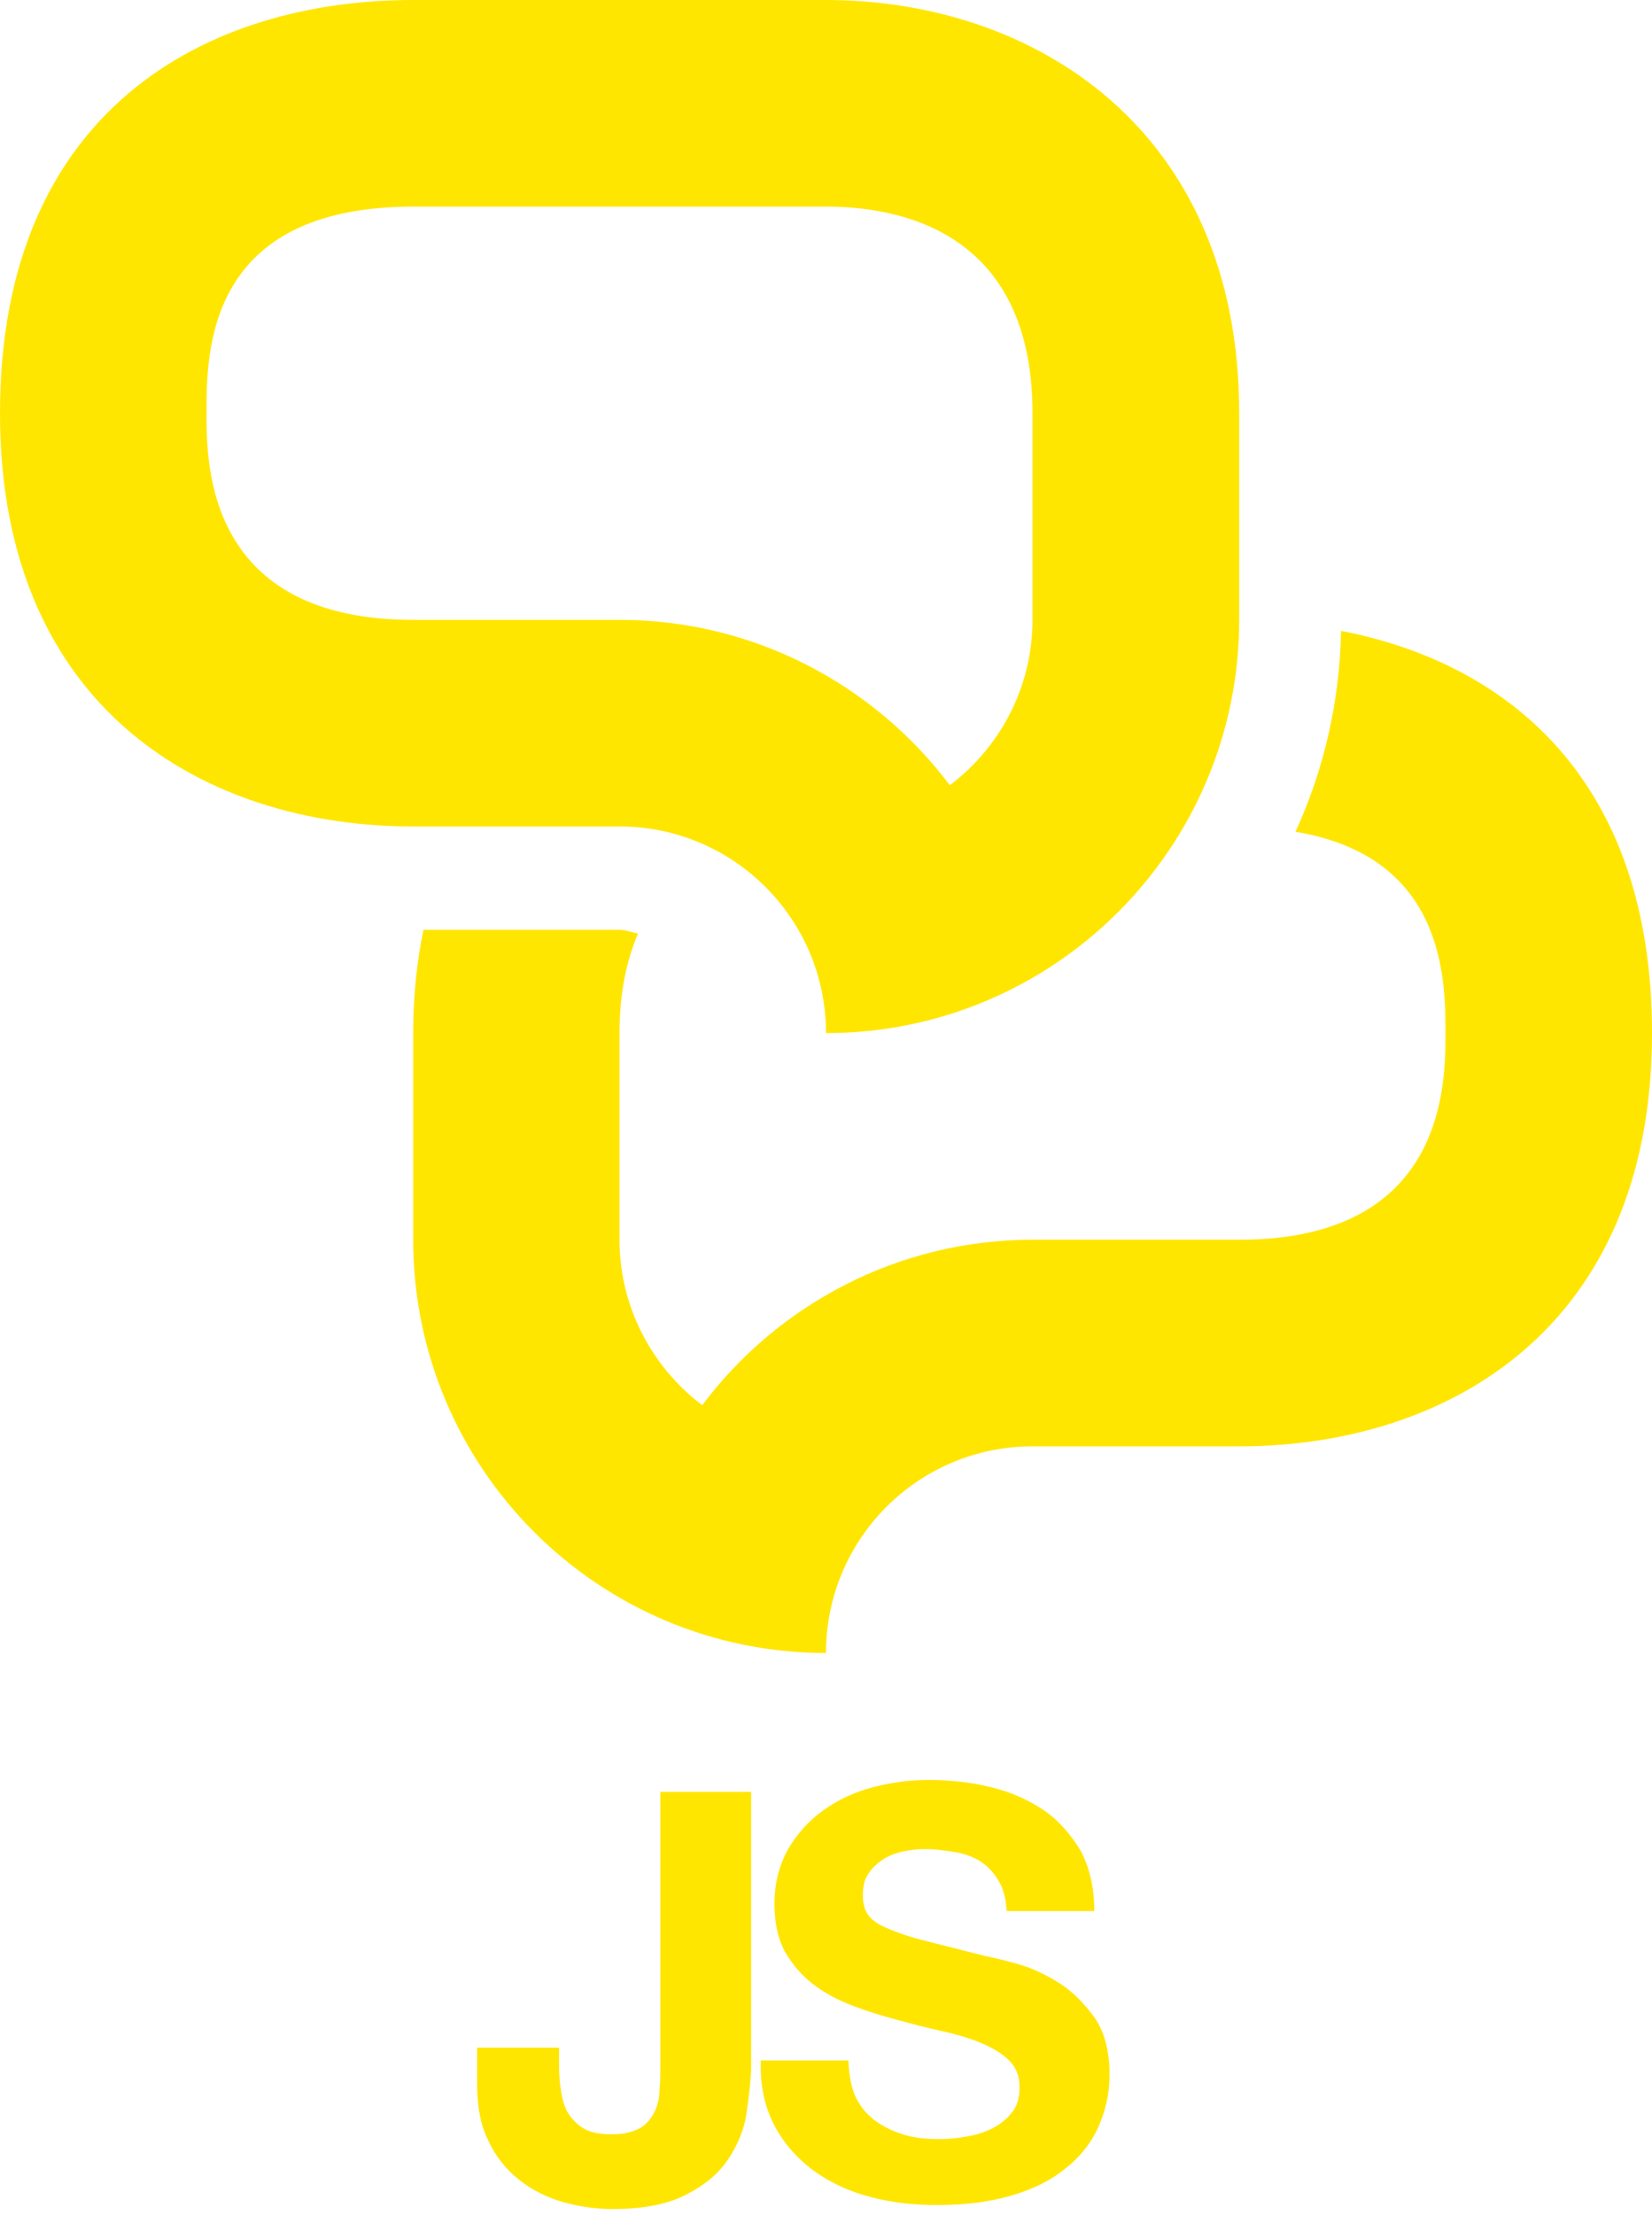 <?xml version="1.0" encoding="UTF-8" standalone="no"?>
<svg width="147px" height="197px" viewBox="0 0 147 197" version="1.1" xmlns="http://www.w3.org/2000/svg" xmlns:xlink="http://www.w3.org/1999/xlink" xmlns:sketch="http://www.bohemiancoding.com/sketch/ns">
    <!-- Generator: Sketch 3.3 (11970) - http://www.bohemiancoding.com/sketch -->
    <title>Shape + Shape Copy 2 + Shape Copy</title>
    <desc>Created with Sketch.</desc>
    <defs></defs>
    <g id="Page-1" stroke="none" stroke-width="1" fill="none" fill-rule="evenodd" sketch:type="MSPage">
        <g id="FREE-FOR-ALL-01" sketch:type="MSArtboardGroup" transform="translate(-647, -509)" fill="#FFE600">
            <g id="Shape-+-Shape-Copy-2-+-Shape-Copy" sketch:type="MSLayerGroup" transform="translate(647, 509)">
                <path d="M73.5,18.375 C80.354,18.375 91.875,20.764 91.875,36.75 L91.875,55.125 C91.875,61.138 88.967,66.476 84.516,69.83 C77.809,60.913 67.11,55.125 55.125,55.125 L36.768,55.125 C18.375,55.125 18.375,41.298 18.375,36.75 C18.375,31.26 18.375,18.375 36.768,18.375 L73.5,18.375 L73.5,18.375 Z M73.5,0 L36.768,0 C18.375,0 0,9.762 0,36.75 C0,63.164 18.375,73.5 36.768,73.5 L55.125,73.5 C65.282,73.5 73.5,81.737 73.5,91.875 C93.795,91.875 110.268,75.42 110.268,55.125 L110.268,36.75 C110.268,11.388 91.875,0 73.5,0 Z M119.332,56.103 C119.208,62.475 117.788,68.484 115.276,73.969 C128.519,76.174 128.625,86.96 128.625,91.875 C128.625,96.432 128.625,110.25 110.268,110.25 L91.875,110.25 C79.908,110.25 69.191,116.029 62.484,124.964 C58.033,121.592 55.125,116.245 55.125,110.25 L55.125,91.875 C55.125,88.241 55.773,85.379 56.774,83.018 C56.237,82.922 55.699,82.688 55.125,82.688 L37.683,82.688 C37.09,85.531 36.768,88.572 36.768,91.875 L36.768,110.25 C36.768,130.545 53.205,147 73.5,147 C73.5,136.843 81.718,128.625 91.875,128.625 L110.268,128.625 C128.625,128.625 147,118.289 147,91.875 C147,69.398 134.225,58.984 119.332,56.103 Z" id="Shape" sketch:type="MSShapeGroup"></path>
                <g id="Shape-Copy-2-+-Shape-Copy" transform="translate(42, 158)" sketch:type="MSShapeGroup">
                    <path d="M24.41,30.04 C24.195,31.453 23.623,32.796 22.765,34.067 C21.907,35.339 20.691,36.328 19.047,37.176 C17.402,38.024 15.257,38.448 12.539,38.448 C10.966,38.448 9.536,38.236 8.034,37.812 C6.604,37.388 5.317,36.752 4.172,35.834 C3.028,34.915 2.099,33.785 1.455,32.372 C0.74,30.958 0.454,29.263 0.454,27.284 L0.454,24.105 L7.748,24.105 L7.748,25.73 C7.748,26.578 7.82,27.426 7.963,28.203 C8.106,28.98 8.32,29.616 8.678,30.111 C9.035,30.605 9.464,31.029 10.108,31.382 C10.68,31.665 11.467,31.806 12.468,31.806 C13.54,31.806 14.327,31.594 14.971,31.241 C15.543,30.888 15.972,30.393 16.258,29.757 C16.544,29.192 16.687,28.485 16.687,27.849 C16.758,27.143 16.758,26.507 16.758,25.871 L16.758,1.353 L24.839,1.353 L24.839,26.224 C24.767,27.284 24.624,28.627 24.41,30.04 L24.41,30.04 L24.41,30.04 Z" id="Shape-Copy-2"></path>
                    <path d="M34.207,28.627 C34.636,29.475 35.279,30.181 35.995,30.676 C36.71,31.17 37.568,31.594 38.569,31.877 C39.57,32.16 40.571,32.23 41.644,32.23 C42.359,32.23 43.146,32.16 43.932,32.018 C44.79,31.877 45.505,31.665 46.221,31.312 C46.936,30.958 47.508,30.534 48.008,29.899 C48.509,29.333 48.723,28.556 48.723,27.637 C48.723,26.648 48.437,25.871 47.794,25.235 C47.15,24.599 46.292,24.105 45.291,23.681 C44.29,23.257 43.074,22.903 41.787,22.621 C40.5,22.338 39.141,21.985 37.854,21.632 C36.495,21.278 35.136,20.854 33.849,20.36 C32.562,19.865 31.346,19.229 30.345,18.452 C29.344,17.675 28.486,16.685 27.842,15.555 C27.199,14.354 26.913,12.941 26.913,11.315 C26.913,9.478 27.342,7.853 28.128,6.44 C28.915,5.097 29.988,3.896 31.275,2.978 C32.562,2.059 34.064,1.353 35.709,0.929 C37.353,0.505 38.998,0.293 40.643,0.293 C42.574,0.293 44.433,0.505 46.149,0.929 C47.937,1.353 49.51,2.059 50.869,2.978 C52.227,3.896 53.3,5.168 54.158,6.581 C54.945,8.065 55.374,9.832 55.374,11.951 L47.579,11.951 C47.508,10.891 47.293,9.973 46.864,9.266 C46.435,8.56 45.935,7.994 45.291,7.571 C44.647,7.147 43.861,6.864 43.074,6.723 C42.216,6.581 41.286,6.44 40.285,6.44 C39.642,6.44 38.998,6.511 38.354,6.652 C37.711,6.793 37.139,7.005 36.567,7.359 C36.066,7.712 35.566,8.136 35.279,8.63 C34.922,9.125 34.779,9.761 34.779,10.538 C34.779,11.245 34.922,11.81 35.208,12.234 C35.494,12.658 35.995,13.082 36.853,13.435 C37.639,13.788 38.784,14.212 40.214,14.566 C41.644,14.919 43.503,15.414 45.792,15.979 C46.507,16.12 47.436,16.332 48.652,16.685 C49.868,17.039 51.083,17.604 52.299,18.381 C53.515,19.158 54.516,20.218 55.445,21.49 C56.304,22.762 56.733,24.458 56.733,26.507 C56.733,28.203 56.375,29.687 55.731,31.17 C55.088,32.584 54.087,33.855 52.8,34.845 C51.512,35.904 49.939,36.682 48.008,37.247 C46.078,37.812 43.932,38.095 41.358,38.095 C39.356,38.095 37.353,37.883 35.494,37.388 C33.563,36.894 31.919,36.116 30.417,35.057 C28.987,33.997 27.771,32.654 26.913,31.029 C26.055,29.404 25.626,27.496 25.697,25.235 L33.492,25.235 C33.563,26.719 33.778,27.779 34.207,28.627 L34.207,28.627 L34.207,28.627 Z" id="Shape-Copy"></path>
                </g>
            </g>
        </g>
    </g>
</svg>